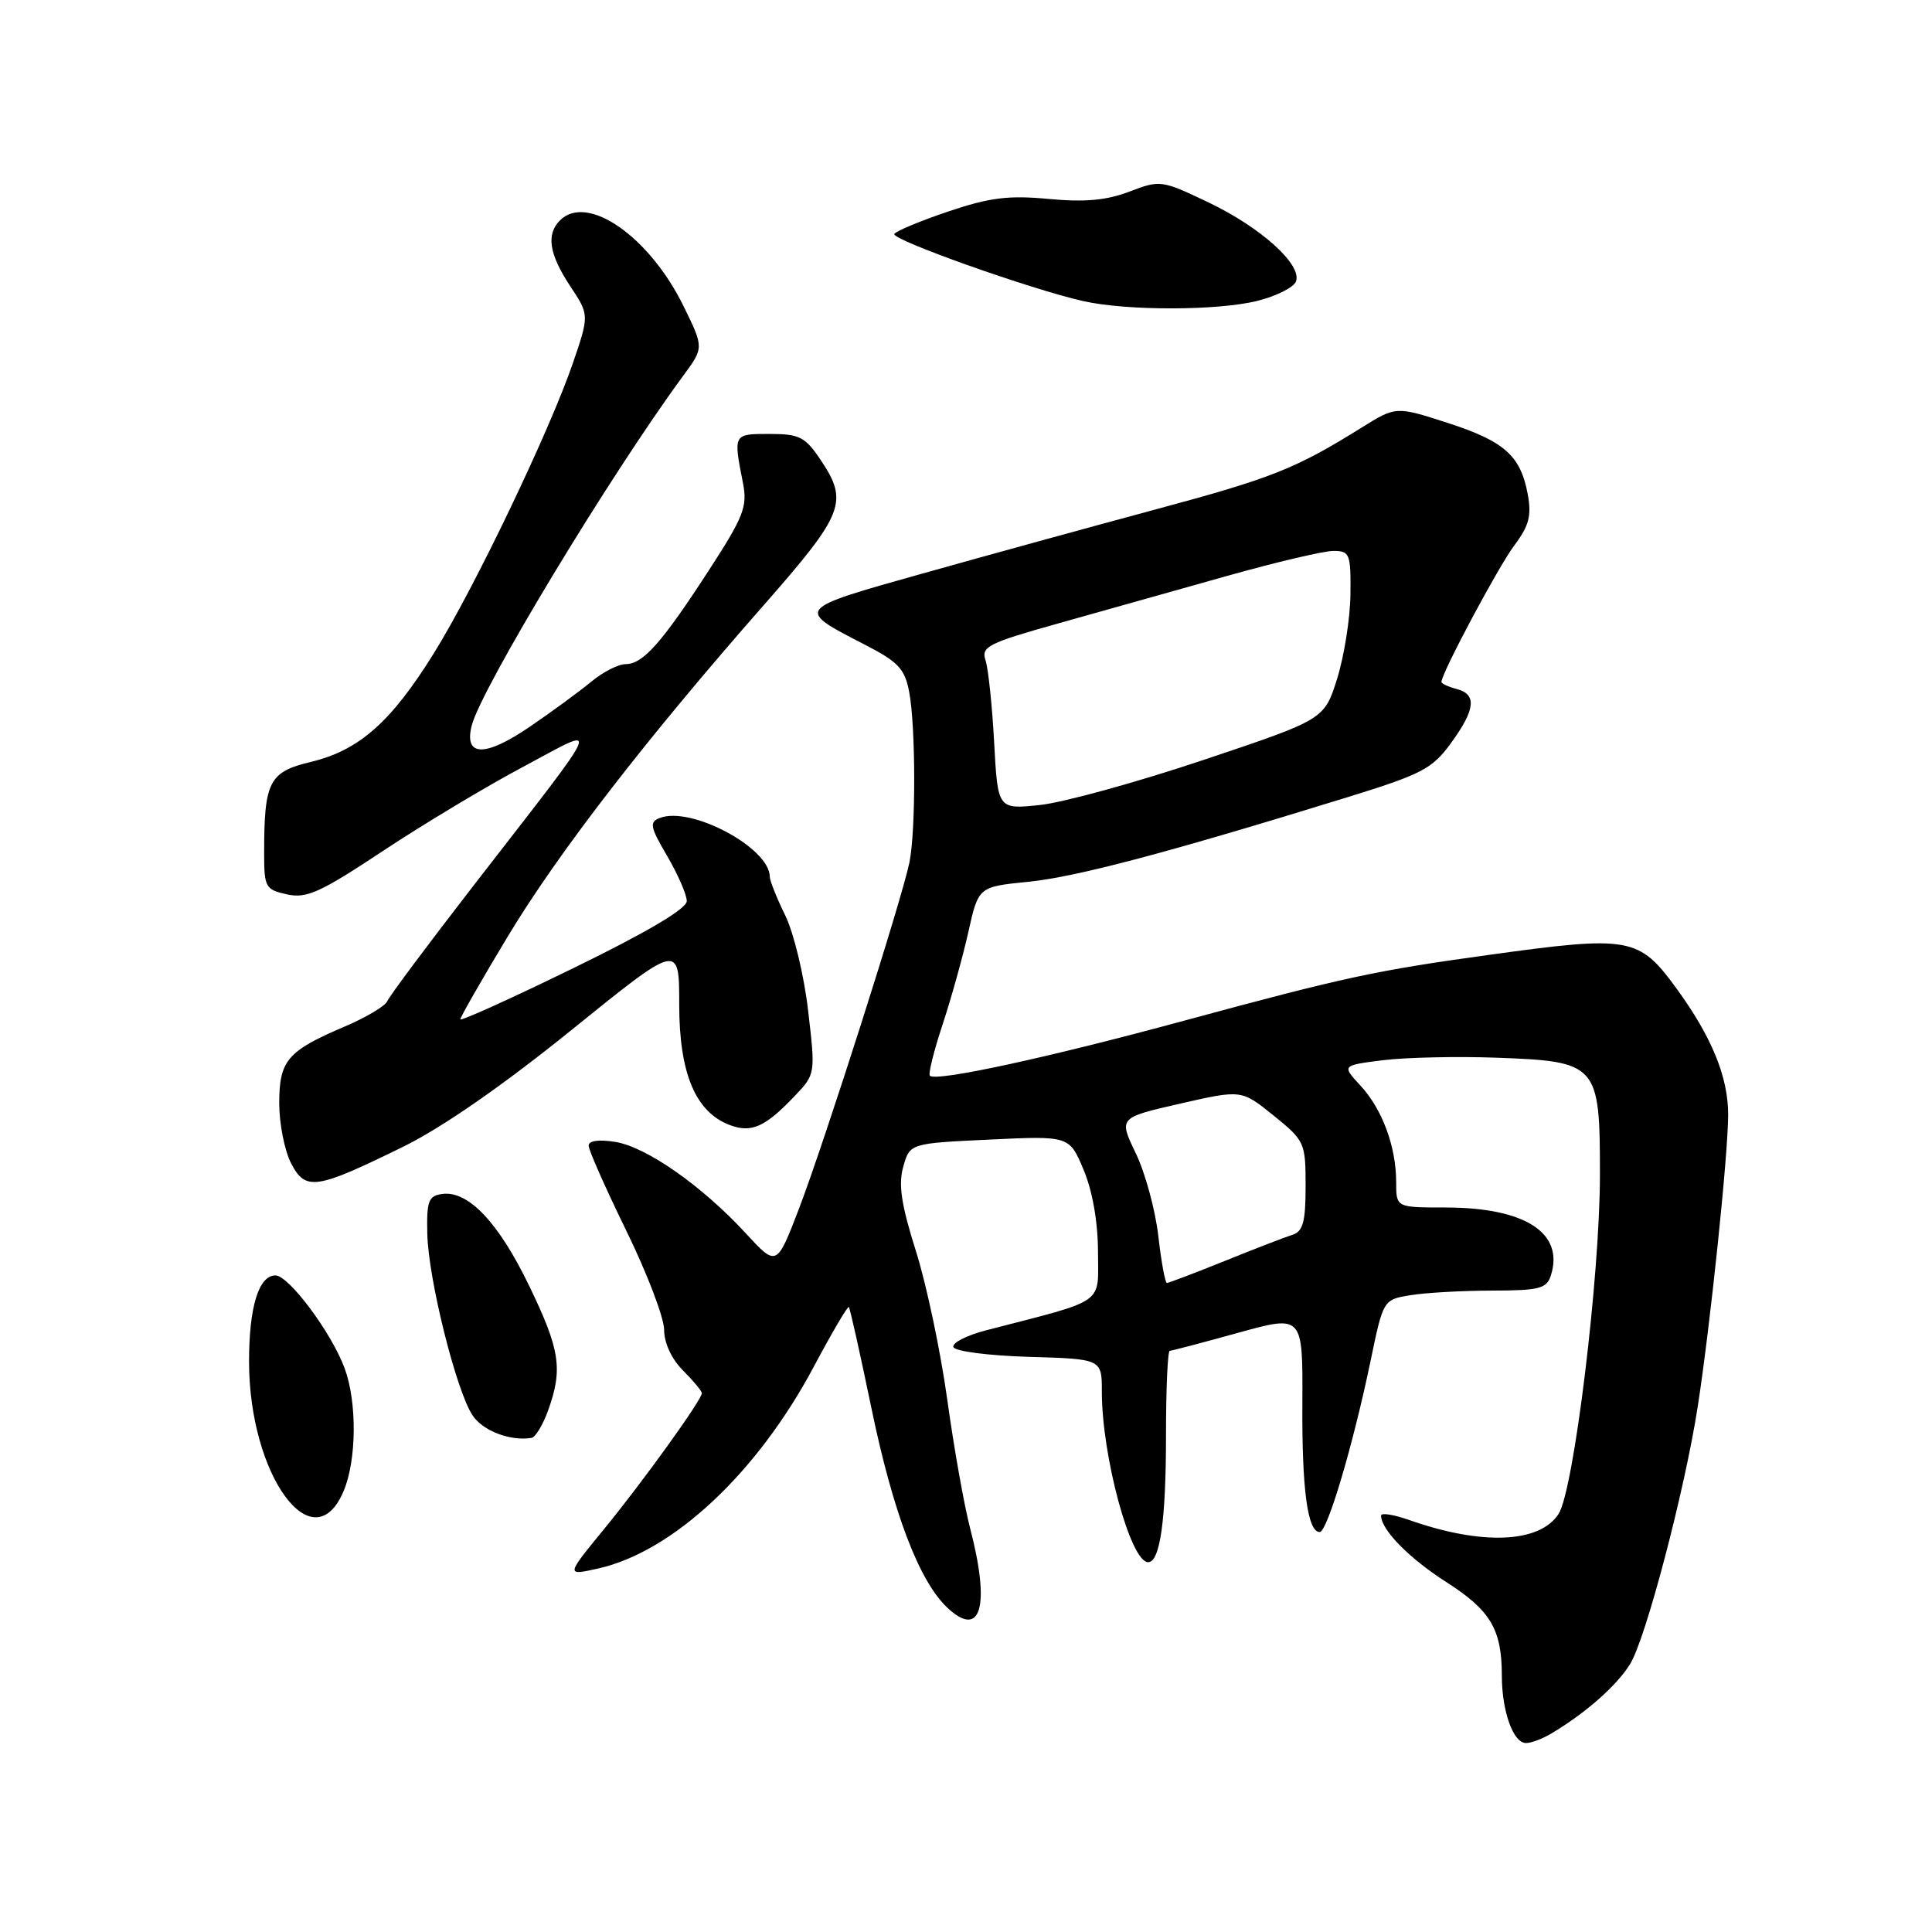 <?xml version="1.0" encoding="UTF-8" standalone="no"?>
<!DOCTYPE svg PUBLIC "-//W3C//DTD SVG 1.1//EN" "http://www.w3.org/Graphics/SVG/1.1/DTD/svg11.dtd" >
<svg xmlns="http://www.w3.org/2000/svg" xmlns:xlink="http://www.w3.org/1999/xlink" version="1.1" viewBox="0 0 256 256">
 <g >
 <path fill="currentColor"
d=" M 205.54 229.71 C 210.10 227.00 214.23 223.36 216.00 220.49 C 218.06 217.17 223.21 197.58 224.94 186.50 C 226.60 175.83 228.98 153.09 228.99 147.71 C 229.00 142.73 226.82 137.40 222.16 131.00 C 217.18 124.16 216.00 123.94 197.42 126.51 C 182.30 128.59 178.13 129.49 157.00 135.22 C 138.78 140.17 124.03 143.36 123.21 142.54 C 122.98 142.32 123.73 139.29 124.88 135.81 C 126.03 132.34 127.57 126.80 128.31 123.50 C 129.65 117.50 129.65 117.50 136.27 116.84 C 142.61 116.20 154.74 112.99 178.50 105.65 C 188.40 102.59 189.77 101.88 192.25 98.48 C 195.51 94.00 195.72 92.00 193.00 91.29 C 191.90 91.00 191.00 90.58 191.00 90.36 C 191.00 89.21 198.55 75.06 200.66 72.26 C 202.62 69.65 202.96 68.32 202.43 65.47 C 201.47 60.35 199.34 58.47 191.74 56.01 C 184.97 53.83 184.97 53.83 180.42 56.66 C 171.68 62.11 168.57 63.35 153.09 67.51 C 144.52 69.82 130.61 73.64 122.19 76.01 C 105.28 80.76 105.35 80.67 114.65 85.45 C 119.05 87.72 119.90 88.63 120.48 91.73 C 121.34 96.34 121.36 110.00 120.51 114.25 C 119.53 119.10 109.24 151.36 105.86 160.18 C 102.91 167.86 102.91 167.86 98.80 163.40 C 93.00 157.11 85.68 151.99 81.54 151.31 C 79.34 150.96 78.00 151.14 78.00 151.81 C 78.00 152.39 80.25 157.47 83.00 163.10 C 85.75 168.72 88.00 174.62 88.00 176.21 C 88.00 177.95 88.99 180.08 90.50 181.59 C 91.87 182.97 93.00 184.32 93.00 184.60 C 93.00 185.48 85.25 196.25 80.01 202.65 C 74.98 208.79 74.98 208.79 79.24 207.84 C 89.19 205.61 100.34 195.18 107.85 181.06 C 110.25 176.56 112.33 173.01 112.48 173.19 C 112.63 173.36 113.97 179.35 115.45 186.50 C 118.33 200.43 121.78 209.51 125.53 213.03 C 129.98 217.21 131.24 212.85 128.56 202.56 C 127.76 199.51 126.39 191.79 125.51 185.40 C 124.62 179.02 122.76 170.16 121.35 165.73 C 119.41 159.58 119.02 156.93 119.69 154.58 C 120.57 151.50 120.57 151.50 131.13 151.00 C 141.69 150.50 141.69 150.50 143.58 155.00 C 144.76 157.80 145.48 161.91 145.49 165.88 C 145.50 172.97 146.71 172.12 130.75 176.25 C 128.13 176.92 126.14 177.93 126.33 178.49 C 126.51 179.05 130.96 179.63 136.33 179.79 C 146.00 180.07 146.00 180.07 146.00 184.40 C 146.00 192.97 149.81 207.00 152.13 207.00 C 153.71 207.00 154.50 201.44 154.50 190.25 C 154.50 184.06 154.72 178.99 155.00 178.99 C 155.28 178.98 159.35 177.91 164.07 176.60 C 172.63 174.23 172.63 174.23 172.57 185.87 C 172.50 197.38 173.26 203.00 174.87 203.00 C 175.87 203.00 179.25 191.64 181.60 180.36 C 183.29 172.21 183.29 172.21 186.90 171.62 C 188.88 171.29 193.73 171.02 197.68 171.01 C 203.98 171.00 204.94 170.75 205.50 169.00 C 207.29 163.36 202.08 160.00 191.53 160.00 C 185.00 160.00 185.00 160.00 185.00 156.65 C 185.00 151.95 183.16 146.96 180.26 143.84 C 177.79 141.17 177.79 141.17 183.28 140.48 C 186.30 140.11 193.05 139.96 198.28 140.15 C 211.71 140.64 212.00 140.98 212.00 155.62 C 212.00 169.16 208.54 197.53 206.51 200.62 C 203.98 204.49 196.34 204.79 186.76 201.42 C 184.69 200.69 183.00 200.42 183.00 200.82 C 183.00 202.70 186.72 206.49 191.67 209.65 C 197.50 213.38 199.00 215.91 199.00 222.00 C 199.00 226.77 200.52 231.01 202.23 230.96 C 202.93 230.95 204.42 230.38 205.54 229.71 Z  M 45.55 197.53 C 47.26 193.43 47.32 185.79 45.67 181.32 C 43.94 176.60 38.27 169.00 36.50 169.00 C 34.28 169.00 33.00 173.18 33.00 180.41 C 33.00 195.53 41.53 207.17 45.55 197.53 Z  M 72.61 186.94 C 74.61 181.40 74.22 178.86 70.11 170.36 C 66.04 161.94 62.02 157.71 58.56 158.21 C 56.77 158.46 56.52 159.17 56.62 163.50 C 56.76 169.49 60.43 184.20 62.60 187.52 C 63.96 189.59 67.61 190.99 70.43 190.53 C 70.94 190.45 71.92 188.83 72.61 186.94 Z  M 53.50 151.91 C 58.60 149.40 66.66 143.81 75.75 136.46 C 90.00 124.94 90.00 124.94 90.00 133.10 C 90.00 142.21 92.15 147.35 96.69 149.07 C 99.56 150.16 101.38 149.35 105.28 145.25 C 108.06 142.33 108.06 142.32 107.08 133.91 C 106.55 129.29 105.18 123.61 104.05 121.30 C 102.92 118.99 102.00 116.69 102.00 116.18 C 102.00 112.36 91.60 106.79 87.44 108.38 C 86.01 108.93 86.13 109.55 88.41 113.43 C 89.83 115.87 91.00 118.55 91.00 119.40 C 91.00 120.41 85.72 123.53 76.00 128.27 C 67.75 132.30 61.00 135.35 61.00 135.06 C 61.00 134.77 63.81 129.85 67.25 124.14 C 73.94 113.02 85.55 98.00 101.25 80.13 C 111.87 68.03 112.47 66.48 108.71 60.90 C 106.68 57.88 105.92 57.50 101.96 57.50 C 97.14 57.50 97.16 57.47 98.45 64.02 C 99.06 67.13 98.54 68.46 93.96 75.52 C 87.69 85.19 85.20 88.00 82.90 88.00 C 81.94 88.00 79.88 89.05 78.33 90.34 C 76.77 91.63 73.12 94.31 70.21 96.29 C 64.27 100.35 61.46 100.30 62.50 96.16 C 63.72 91.28 80.88 62.90 90.53 49.79 C 93.27 46.07 93.27 46.07 90.60 40.62 C 86.06 31.33 77.81 25.59 74.20 29.20 C 72.35 31.05 72.76 33.68 75.54 37.89 C 78.09 41.73 78.09 41.73 75.91 48.12 C 72.83 57.10 62.78 78.09 57.45 86.62 C 51.81 95.69 47.57 99.42 41.22 100.95 C 35.64 102.28 35.00 103.54 35.00 113.05 C 35.00 117.57 35.17 117.88 38.03 118.51 C 40.64 119.08 42.44 118.26 50.78 112.73 C 56.13 109.19 64.49 104.17 69.37 101.58 C 79.77 96.04 80.39 94.56 62.88 117.17 C 56.78 125.05 51.57 132.02 51.32 132.66 C 51.06 133.29 48.53 134.81 45.68 136.02 C 38.07 139.26 37.00 140.51 37.00 146.20 C 37.00 148.90 37.71 152.47 38.57 154.14 C 40.49 157.84 41.84 157.64 53.50 151.91 Z  M 166.64 39.86 C 169.13 39.23 171.42 38.08 171.72 37.30 C 172.56 35.09 167.13 30.17 160.15 26.83 C 153.92 23.86 153.73 23.83 149.65 25.39 C 146.62 26.55 143.74 26.81 138.94 26.36 C 133.64 25.86 131.11 26.18 125.66 28.02 C 121.96 29.27 118.74 30.61 118.50 31.00 C 118.04 31.74 136.52 38.31 143.50 39.89 C 149.28 41.20 161.38 41.18 166.64 39.86 Z  M 153.48 163.75 C 153.08 160.31 151.74 155.38 150.49 152.80 C 148.23 148.10 148.23 148.10 156.36 146.24 C 164.50 144.38 164.50 144.38 168.75 147.81 C 172.88 151.15 173.00 151.40 173.00 157.15 C 173.00 161.90 172.66 163.17 171.25 163.62 C 170.29 163.92 166.25 165.48 162.27 167.09 C 158.30 168.69 154.85 170.00 154.62 170.00 C 154.39 170.00 153.87 167.19 153.48 163.75 Z  M 131.73 98.38 C 131.47 93.50 130.95 88.60 130.59 87.50 C 129.98 85.69 130.91 85.22 140.21 82.61 C 145.87 81.02 155.87 78.20 162.43 76.36 C 168.99 74.51 175.40 73.00 176.68 73.00 C 178.85 73.00 179.00 73.38 178.94 78.75 C 178.91 81.91 178.11 86.94 177.18 89.92 C 175.48 95.33 175.48 95.33 159.49 100.69 C 150.70 103.64 140.96 106.32 137.85 106.66 C 132.21 107.26 132.21 107.26 131.73 98.38 Z "/>
</g>
</svg>